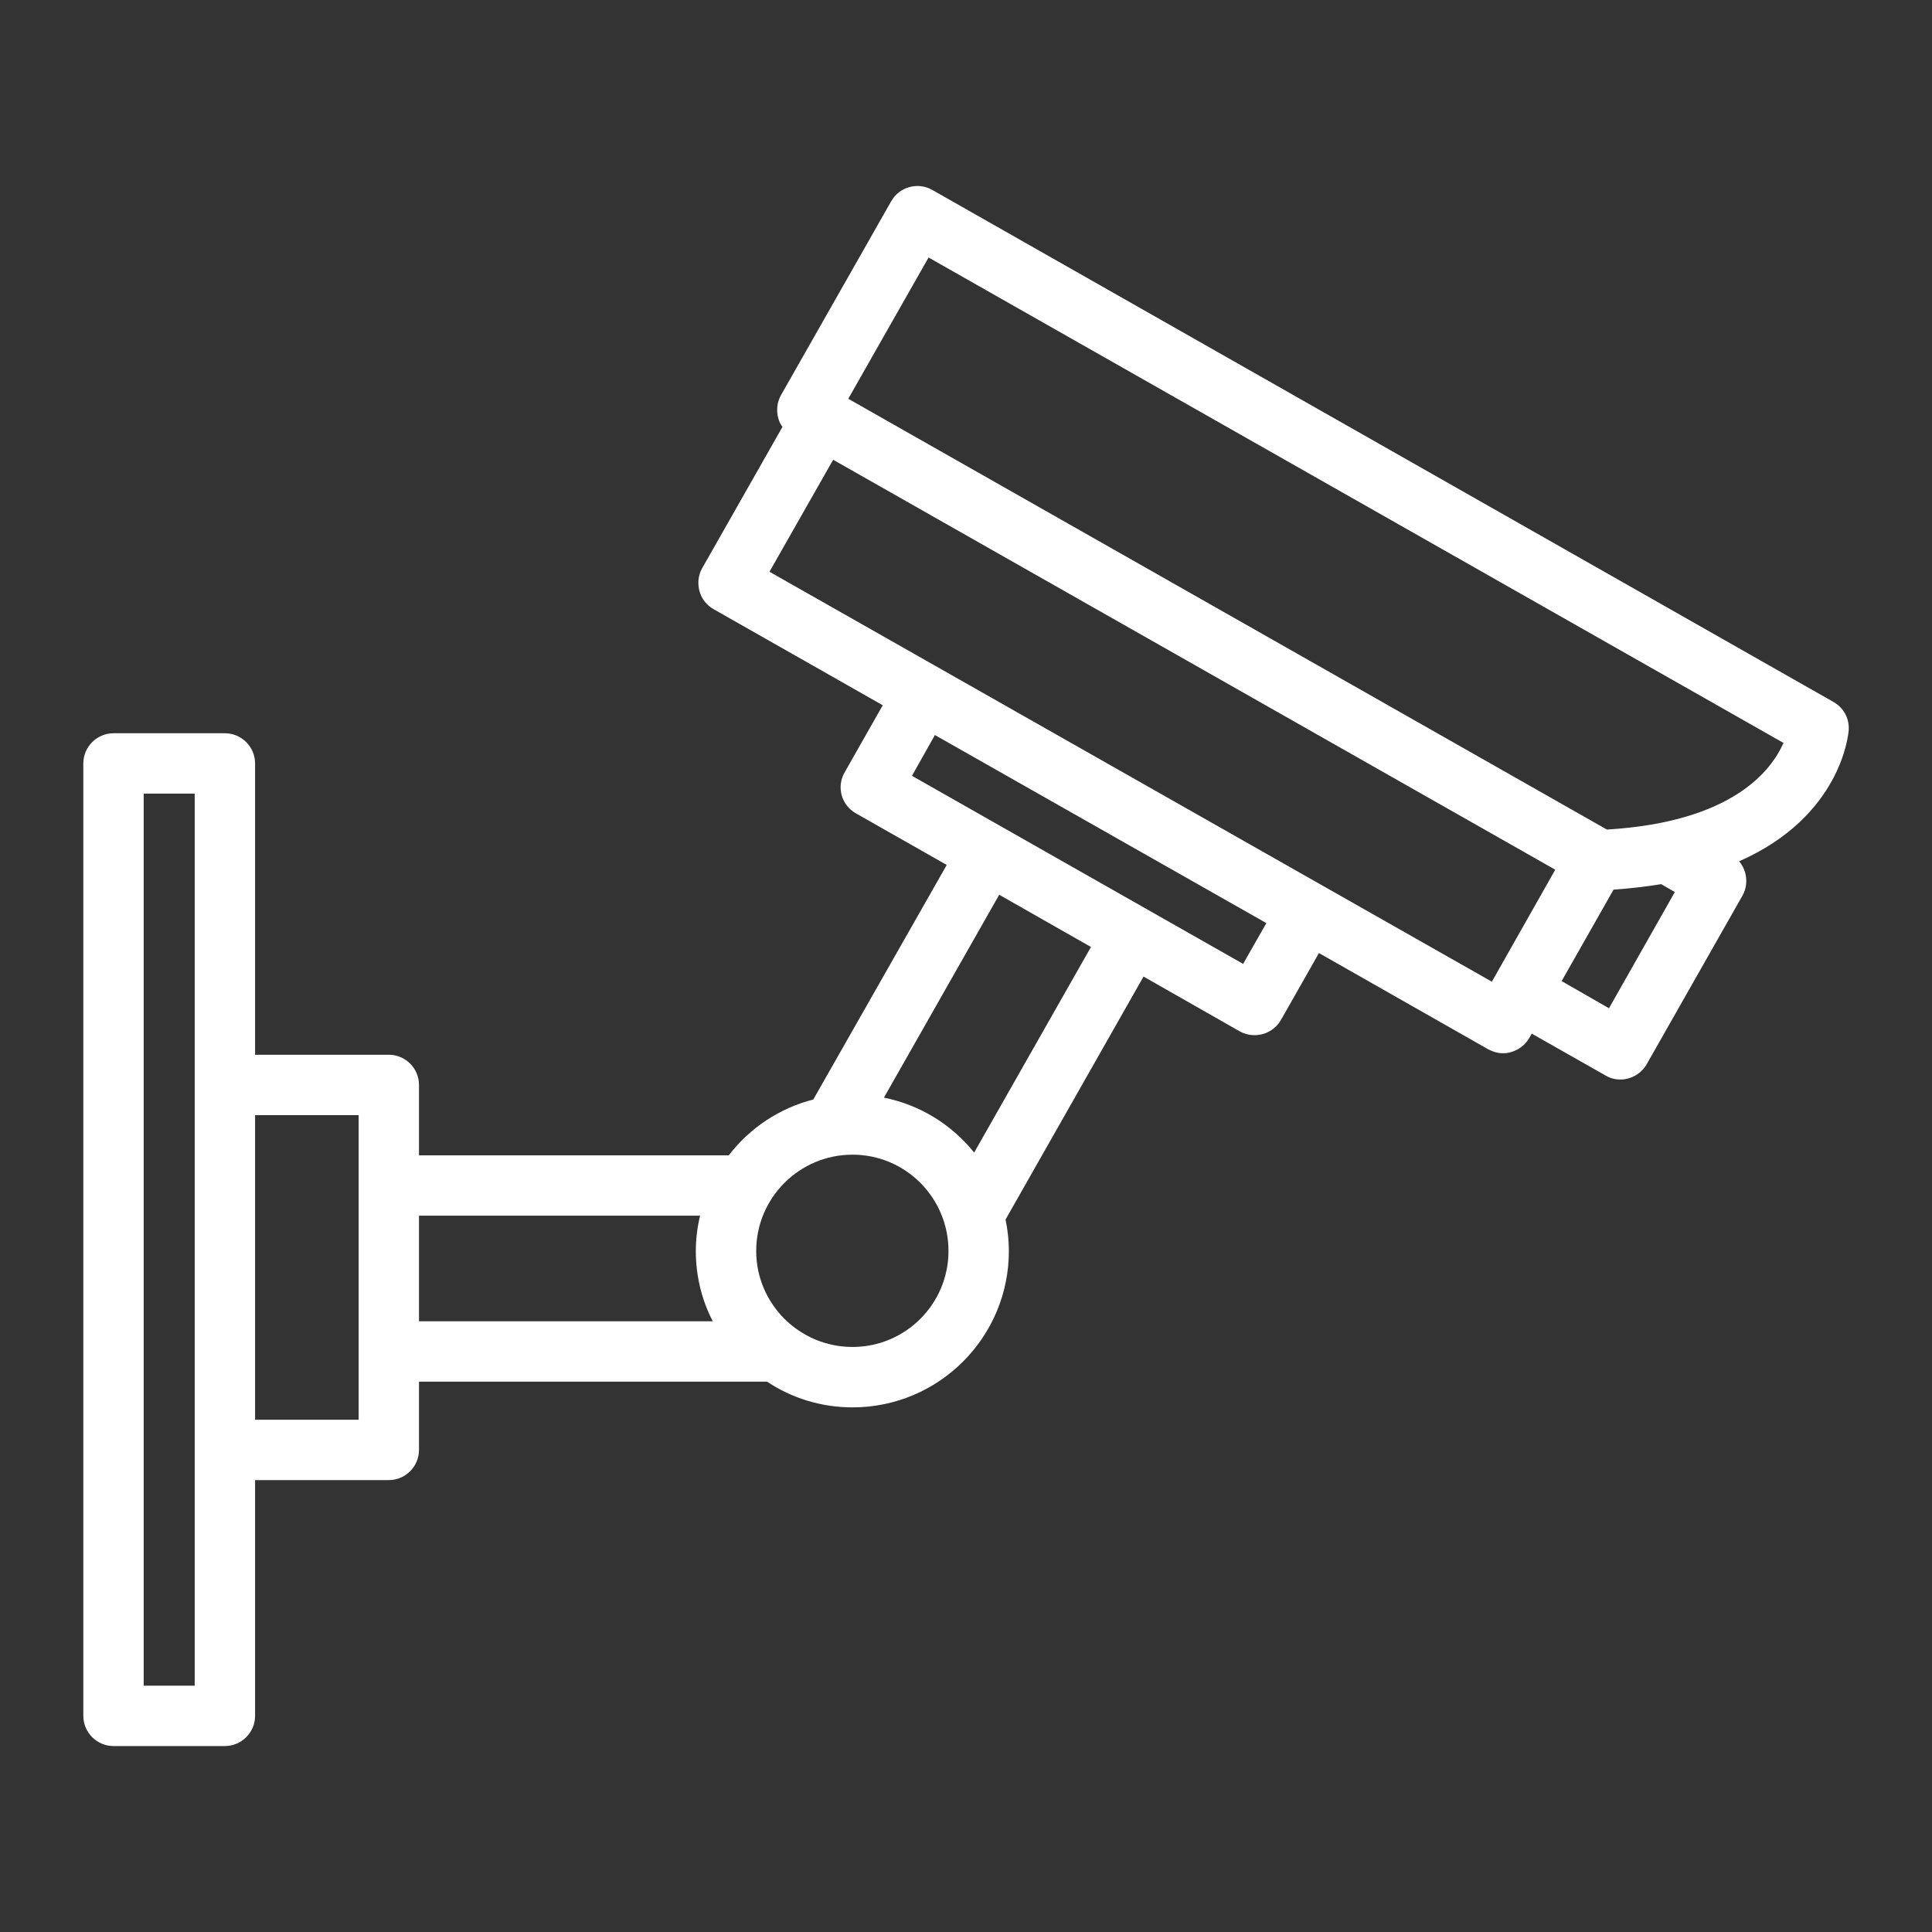 <svg enable-background="new 0 0 64 64" height="64" viewBox="0 0 64 64" width="64"  style="fill: white;" xmlns="http://www.w3.org/2000/svg"><rect x="0" y="0" width="64" height="64" fill="#333333" stroke="none"/><g id="Layer_1"/><g id="Layer_2"/><g id="Layer_3"/><g id="Layer_4"/><g id="Layer_5"/><g id="Layer_6"/><g id="Layer_7"/><g id="Layer_8"/><g id="Layer_9"/><g id="Layer_10"/><g id="Layer_11"/><g id="Layer_12"/><g id="Layer_13"/><g id="Layer_14"/><g id="Layer_15"/><g id="Layer_16"/><g id="Layer_17"/><g id="Layer_18"/><g id="Layer_19"/><g id="Layer_20"/><g id="Layer_21"/><g id="Layer_22"/><g id="Layer_23"/><g id="Layer_24"/><g id="Layer_25"/><g id="Layer_26"/><g id="Layer_27"/><g id="Layer_28"/><g id="Layer_29"/><g id="Layer_30"/><g id="Layer_31"/><g id="Layer_32"/><g id="Layer_33"/><g id="Layer_34"/><g id="Layer_35"/><g id="Layer_36"/><g id="Layer_37"/><g id="Layer_38"/><g id="Layer_39"/><g id="Layer_40"/><g id="Layer_41"/><g id="Layer_42"/><g id="Layer_43"/><g id="Layer_44"/><g id="Layer_45"/><g id="Layer_46"/><g id="Layer_47"/><g id="Layer_48"/><g id="Layer_49"/><g id="Layer_50"/><g id="Layer_51"/><g id="Layer_52"/><g id="Layer_53"/><g id="Layer_54"/><g id="Layer_55"/><g id="Layer_56"/><g id="Layer_57"/><g id="Layer_58"/><g id="Layer_59"/><g id="Layer_60"/><g id="Layer_61"/><g id="Layer_62"/><g id="Layer_63"/><g id="Layer_64"/><g id="Layer_65"/><g id="Layer_66"/><g id="Layer_67"/><g id="Layer_68"/><g id="Layer_69"/><g id="Layer_70"/><g id="Layer_71"/><g id="Layer_72"/><g id="Layer_73"/><g id="Layer_74"/><g id="Layer_75"/><g id="Layer_76"/><g id="Layer_77"/><g id="Layer_78"/><g id="Layer_79"/><g id="Layer_80"/><g id="Layer_81"/><g id="Layer_82"/><g id="Layer_83"/><g id="Layer_84"/><g id="Layer_85"><path d="m61.24 24.19c.029-.391-.17-.75-.51-.94l-29.85-16.96c-.479-.271-1.09-.1-1.36.38l-3.649 6.42c-.13.23-.16.51-.09.76.029.11.069.2.14.29l-2.66 4.681c-.13.229-.16.5-.09.76s.24.47.47.6l5.601 3.181-1.26 2.22c-.28.479-.11 1.09.369 1.36l3.011 1.71-4.42 7.77c-1.131.29-2.11.95-2.801 1.85h-10.261v-2.332c0-.551-.45-1-1-1h-4.43v-9.65c0-.55-.45-1-1-1h-3.69c-.55 0-1 .45-1 1v31.55c0 .55.45 1 1 1h3.69c.55 0 1-.45 1-1v-7.81h4.43c.55 0 1-.45 1-1v-2.26h11.53c.81.54 1.79.851 2.83.851 2.859 0 5.18-2.32 5.18-5.18 0-.36-.04-.71-.11-1.04 0-.011.011-.011.011-.021l4.56-8.03 3.18 1.811c.16.09.33.13.5.13.351 0 .681-.18.87-.5l1.261-2.22 5.608 3.189c.15.08.32.13.49.13.09 0 .18-.01.27-.04.25-.069.471-.239.601-.47l.08-.14 2.45 1.39c.149.09.319.13.489.13.09 0 .181-.01.271-.04.25-.069.47-.239.6-.47l3.17-5.58c.13-.229.16-.5.09-.76-.04-.141-.109-.271-.199-.38 3.368-1.48 3.618-4.19 3.628-4.34zm-54.79 31.65h-1.69v-29.55h1.69zm5.43-8.81h-3.43v-10.09h3.43zm2-3.26v-3.5h9.311c-.091.38-.141.77-.141 1.17 0 .84.2 1.63.561 2.329h-9.731zm14.36.85c-1.76 0-3.19-1.43-3.19-3.18 0-1.761 1.431-3.19 3.19-3.19s3.18 1.43 3.18 3.19c0 1.75-1.42 3.18-3.18 3.18zm4.03-6.44c-.739-.92-1.789-1.58-2.989-1.819l3.819-6.721 3.04 1.73zm8.91-6.25-10.97-6.23.76-1.351 10.98 6.23zm8.24.59-23.93-13.58 2.109-3.71 23.921 13.58zm3.88.88-1.569-.9 1.72-3.03c.56-.04 1.08-.1 1.569-.18h.011l.45.26zm-.07-5.92-25.13-14.27 2.66-4.68 28.32 16.08c-.4.91-1.68 2.62-5.85 2.87z"/></g><g id="Layer_86"/><g id="Layer_87"/><g id="Layer_88"/><g id="Layer_89"/><g id="Layer_90"/><g id="Layer_91"/><g id="Layer_92"/><g id="Layer_93"/><g id="Layer_94"/><g id="Layer_95"/><g id="Layer_96"/><g id="Layer_97"/><g id="Layer_98"/><g id="Layer_99"/><g id="Layer_100"/><g id="Layer_101"/></svg>